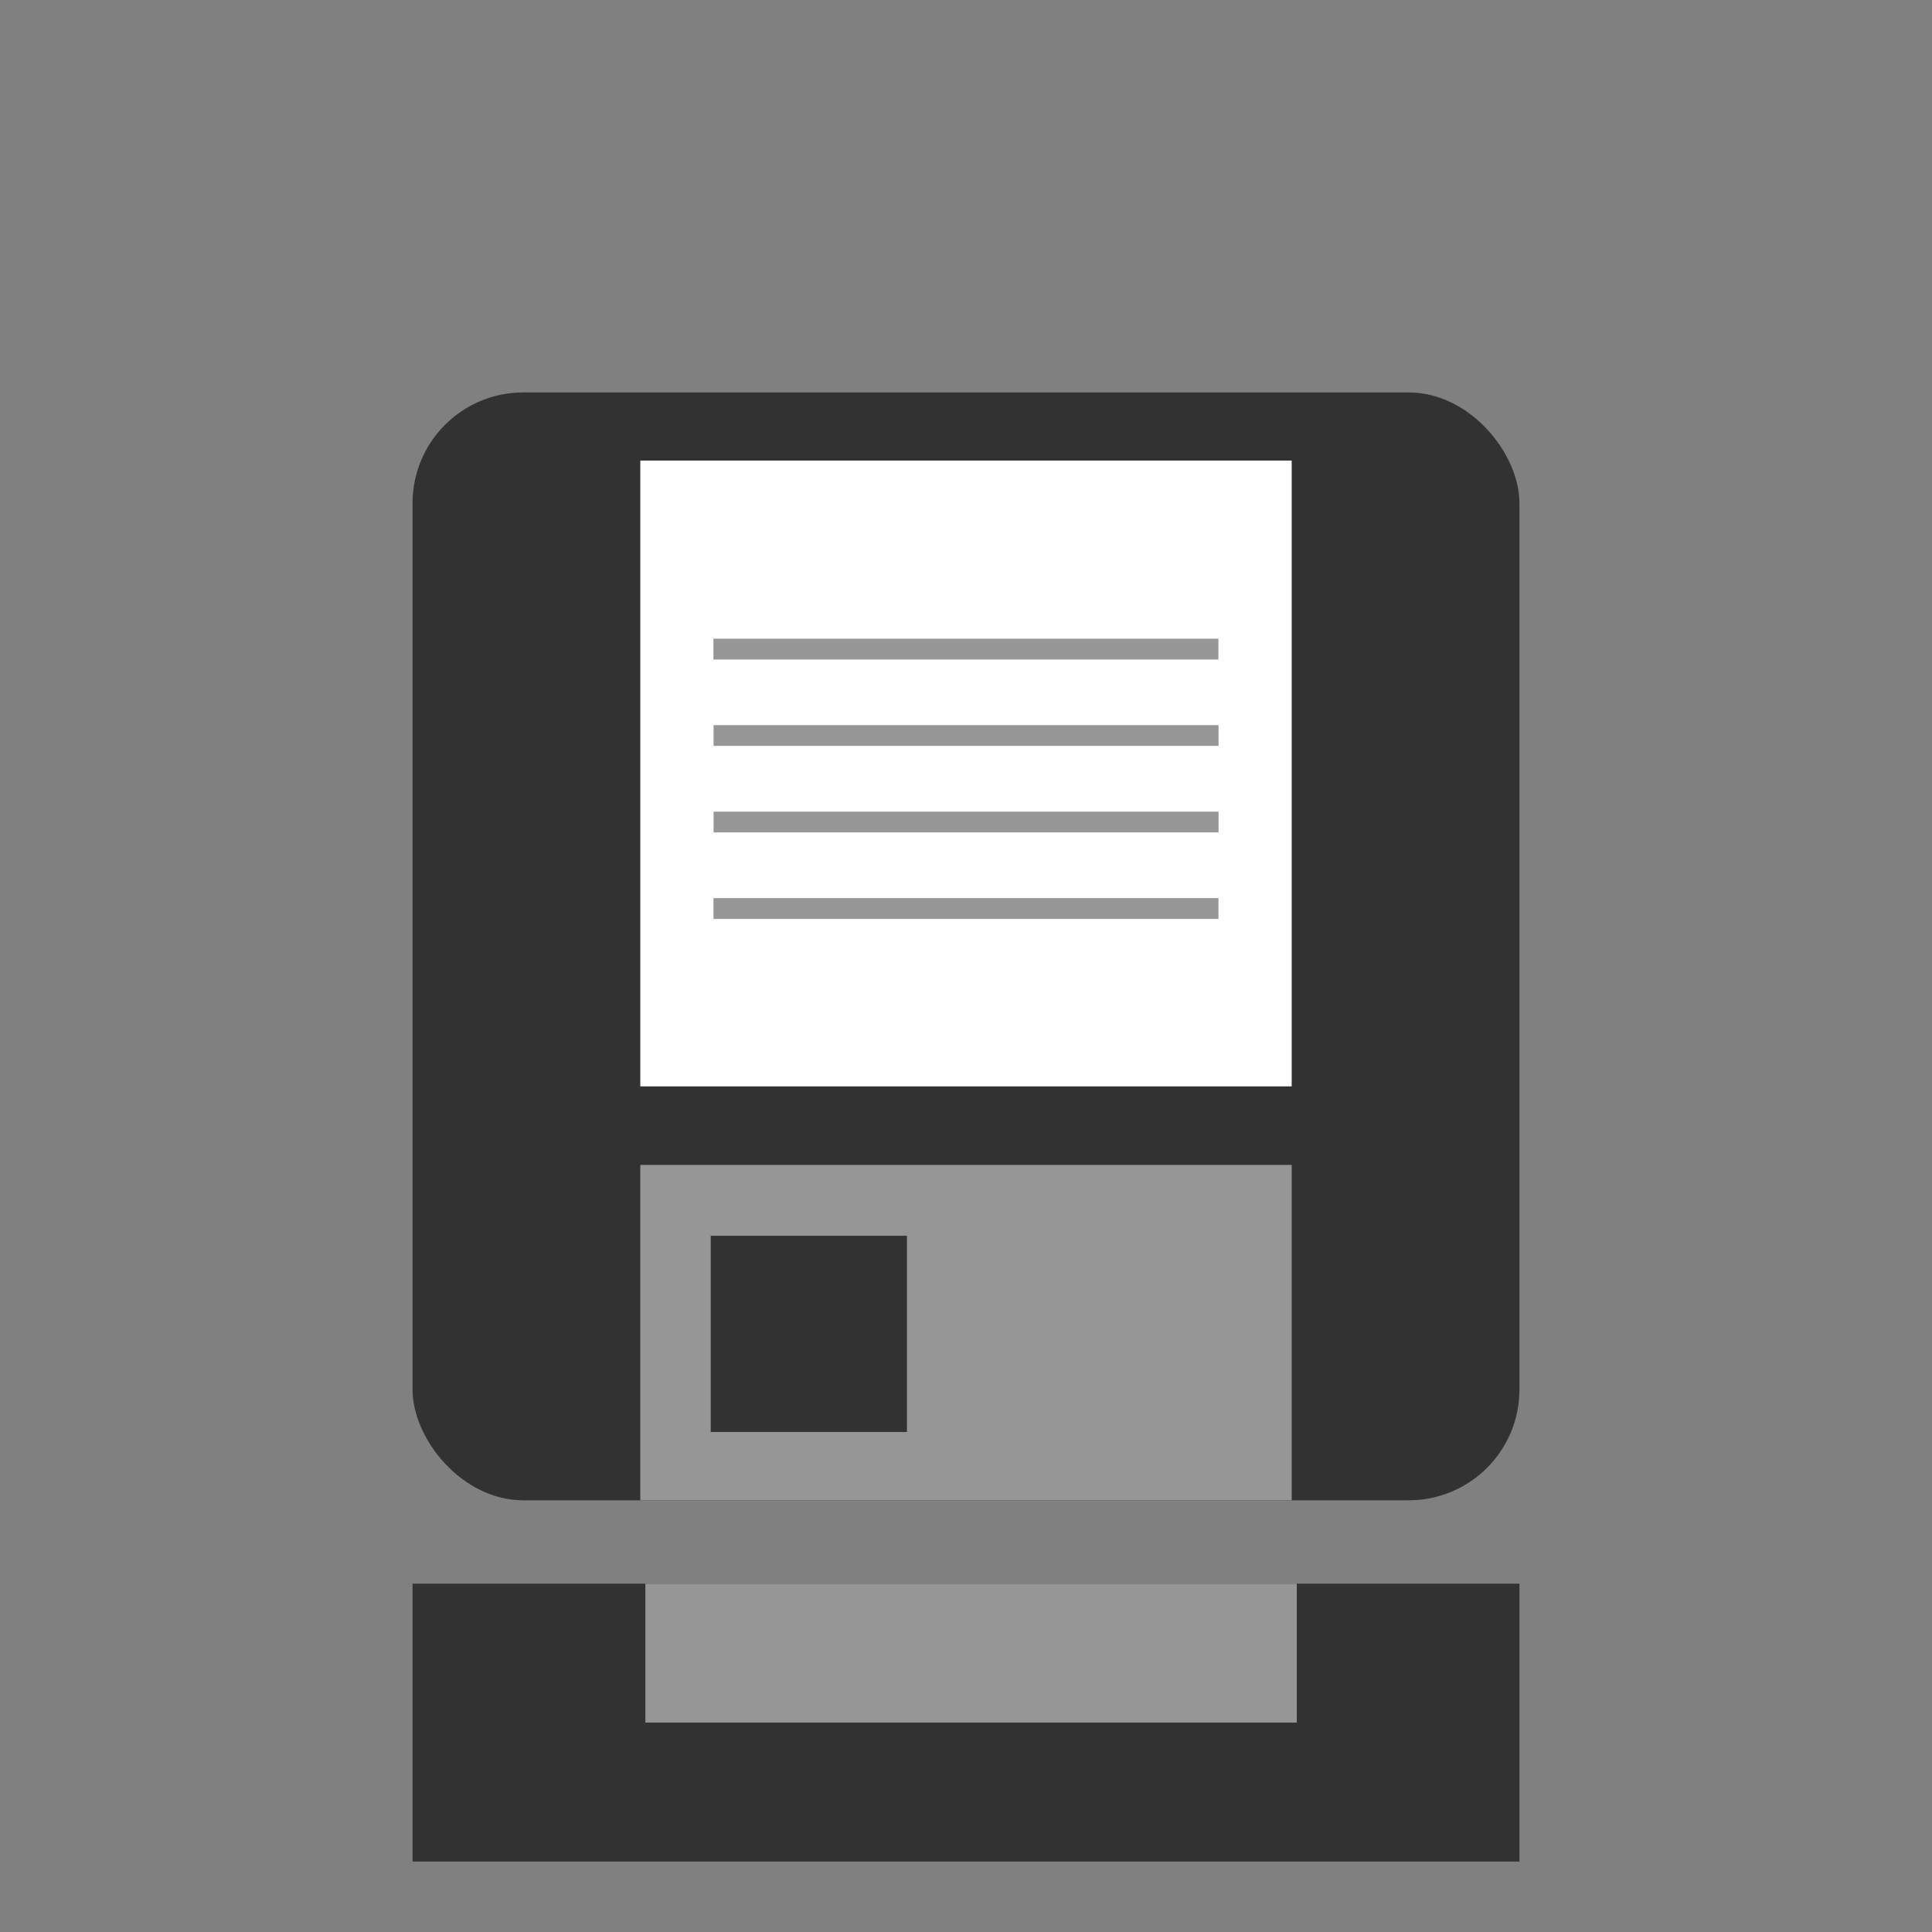 <svg xmlns="http://www.w3.org/2000/svg" viewBox="0 0 768 768"><rect x="0" y="0" width="768" height="768" fill="#808080" stroke="none"/><defs><style>.cls-1{opacity:0;}.cls-2{fill:#323232;}.cls-3{fill:#969696;}.cls-4{fill:#fff;}</style></defs><g id="Слой_2" data-name="Слой 2"><g id="Characters"><rect class="cls-1" width="768" height="768"/><rect class="cls-2" x="164" y="156" width="440" height="440.39" rx="44"/><path class="cls-3" d="M254.53,463.07V596.39H513.47V463.07Zm106,106.17h-78v-78h78Z"/><rect class="cls-4" x="254.53" y="183.08" width="258.94" height="248.77"/><rect class="cls-3" x="283.6" y="253.89" width="200.74" height="8.27"/><rect class="cls-3" x="283.65" y="288.25" width="200.74" height="8.25"/><rect class="cls-3" x="283.66" y="322.64" width="200.74" height="8.25"/><rect class="cls-3" x="283.62" y="357.03" width="200.74" height="8.25"/><rect class="cls-2" x="164" y="629.53" width="440" height="110.47"/><rect class="cls-3" x="256.55" y="629.53" width="258.94" height="55.23"/></g></g></svg>
